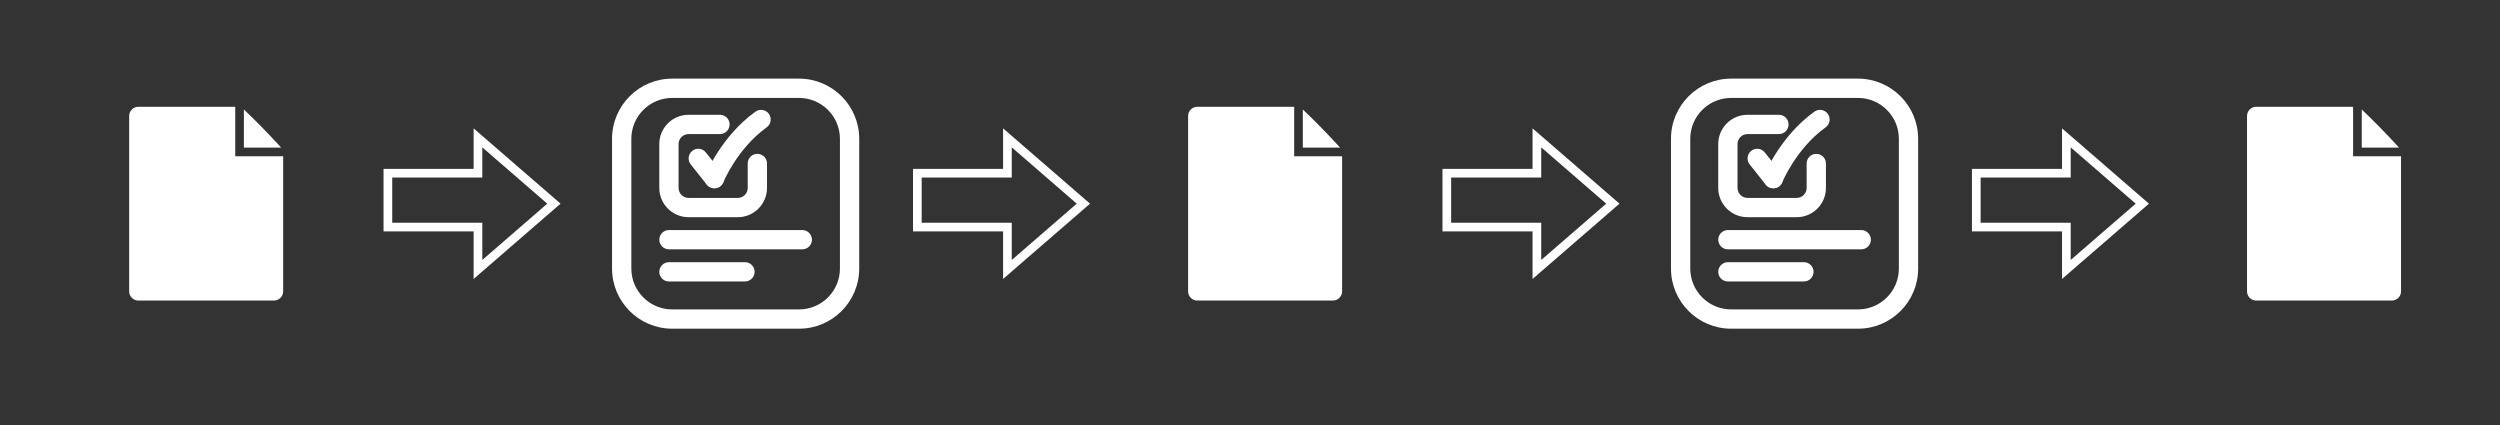 <?xml version="1.0" encoding="utf-8"?>
<!-- Generator: Adobe Illustrator 15.0.0, SVG Export Plug-In . SVG Version: 6.00 Build 0)  -->
<!DOCTYPE svg PUBLIC "-//W3C//DTD SVG 1.1//EN" "http://www.w3.org/Graphics/SVG/1.1/DTD/svg11.dtd">
<svg version="1.1" id="Layer_1" xmlns="http://www.w3.org/2000/svg" xmlns:xlink="http://www.w3.org/1999/xlink" x="0px" y="0px"
	 width="288px" height="49px" viewBox="0 0 288 49" enable-background="new 0 0 288 49" xml:space="preserve">
<rect x="0" y="0" width="288" height="49" fill="#333333" stroke="none"/>
<g>
	<g>
		<path fill="#FFFFFF" d="M28.097,12.614v4.387h4.292C30.726,15.195,29.504,13.949,28.097,12.614z"/>
		<path fill="#FFFFFF" d="M27.099,18v-0.529V17v-4.688c-0.059-0.006-0.116-0.011-0.171-0.011H15.938
			c-0.583,0-1.059,0.476-1.059,1.058v20.208c0,0.58,0.476,1.057,1.059,1.057h15.624c0.582,0,1.058-0.477,1.058-1.057V18H27.099z"/>
	</g>
	<g>
		<path fill="#FFFFFF" d="M150.086,12.614V17h4.292C152.715,15.195,151.493,13.949,150.086,12.614z"/>
		<path fill="#FFFFFF" d="M149.088,18v-0.529V17v-4.688c-0.059-0.006-0.116-0.011-0.171-0.011h-10.989
			c-0.583,0-1.059,0.476-1.059,1.058v20.208c0,0.58,0.476,1.057,1.059,1.057h15.624c0.582,0,1.058-0.477,1.058-1.057V18H149.088z"/>
	</g>
	<polygon fill="none" stroke="#FFFFFF" stroke-miterlimit="10" points="124.807,23.463 116.056,15.882 116.056,19.951 
		105.678,19.951 105.678,26.158 116.056,26.158 116.056,31.043 	"/>
	<polygon fill="none" stroke="#FFFFFF" stroke-miterlimit="10" points="63.811,23.462 55.061,15.882 55.061,19.951 44.684,19.951 
		44.684,26.158 55.061,26.158 55.061,31.043 	"/>
	<g>
		<path fill="#FFFFFF" d="M92.055,37.865H77.434c-3.818,0-6.926-3.107-6.926-6.928v-14.95c0-3.819,3.106-6.928,6.926-6.928h14.621
			c3.818,0,6.927,3.107,6.927,6.928v14.952C98.981,34.758,95.874,37.865,92.055,37.865z M77.434,11.282
			c-2.594,0-4.704,2.111-4.704,4.705v14.952c0,2.594,2.11,4.705,4.704,4.705h14.621c2.594,0,4.705-2.111,4.705-4.705V15.987
			c0-2.594-2.111-4.705-4.705-4.705H77.434z"/>
	</g>
	<g>
		<path fill="#FFFFFF" d="M84.992,25.02h-5.673c-1.856,0-3.367-1.51-3.367-3.368v-5.061c0-1.856,1.511-3.367,3.367-3.367h3.622
			c0.613,0,1.111,0.498,1.111,1.111s-0.498,1.111-1.111,1.111h-3.622c-0.632,0-1.146,0.514-1.146,1.145v5.061
			c0,0.633,0.514,1.146,1.146,1.146h5.673c0.632,0,1.145-0.514,1.145-1.146v-2.818c0-0.613,0.498-1.111,1.111-1.111
			s1.111,0.498,1.111,1.111v2.818C88.359,23.509,86.85,25.02,84.992,25.02z"/>
	</g>
	<g>
		<path fill="#FFFFFF" d="M82.297,21.689c-0.327,0-0.651-0.143-0.871-0.418l-1.854-2.33c-0.382-0.48-0.302-1.18,0.178-1.561
			c0.48-0.382,1.181-0.303,1.561,0.178l1.854,2.33c0.383,0.479,0.303,1.178-0.178,1.561C82.783,21.611,82.539,21.689,82.297,21.689z
			"/>
	</g>
	<g>
		<path fill="#FFFFFF" d="M82.295,21.689c-0.139,0-0.279-0.025-0.416-0.08c-0.569-0.23-0.844-0.879-0.613-1.447
			c0.074-0.182,1.852-4.491,5.76-7.297c0.498-0.357,1.191-0.246,1.551,0.254c0.357,0.498,0.244,1.192-0.254,1.551
			c-3.392,2.436-4.981,6.29-4.996,6.327C83.15,21.427,82.733,21.689,82.295,21.689z"/>
	</g>
	<g>
		<path fill="#FFFFFF" d="M92.426,28.723H77.063c-0.613,0-1.11-0.498-1.11-1.111s0.497-1.111,1.11-1.111h15.363
			c0.613,0,1.111,0.498,1.111,1.111S93.039,28.723,92.426,28.723z"/>
	</g>
	<g>
		<path fill="#FFFFFF" d="M85.82,32.426h-8.758c-0.613,0-1.11-0.498-1.11-1.111s0.497-1.111,1.11-1.111h8.758
			c0.613,0,1.111,0.498,1.111,1.111S86.434,32.426,85.82,32.426z"/>
	</g>
	<g>
		<path fill="#FFFFFF" d="M272.075,12.614V17h4.292C274.704,15.195,273.482,13.949,272.075,12.614z"/>
		<path fill="#FFFFFF" d="M271.077,18v-0.529V17v-4.688c-0.059-0.006-0.116-0.011-0.171-0.011h-10.989
			c-0.583,0-1.059,0.476-1.059,1.058v20.208c0,0.58,0.476,1.057,1.059,1.057h15.624c0.582,0,1.058-0.477,1.058-1.057V18H271.077z"/>
	</g>
	<polygon fill="none" stroke="#FFFFFF" stroke-miterlimit="10" points="246.796,23.463 238.045,15.882 238.045,19.951 
		227.667,19.951 227.667,26.158 238.045,26.158 238.045,31.043 	"/>
	<polygon fill="none" stroke="#FFFFFF" stroke-miterlimit="10" points="185.8,23.462 177.05,15.882 177.05,19.951 166.673,19.951 
		166.673,26.158 177.05,26.158 177.05,31.043 	"/>
	<g>
		<path fill="#FFFFFF" d="M214.044,37.865h-14.621c-3.818,0-6.926-3.107-6.926-6.928v-14.95c0-3.819,3.106-6.928,6.926-6.928h14.621
			c3.818,0,6.927,3.107,6.927,6.928v14.952C220.971,34.758,217.863,37.865,214.044,37.865z M199.423,11.282
			c-2.594,0-4.704,2.111-4.704,4.705v14.952c0,2.594,2.11,4.705,4.704,4.705h14.621c2.594,0,4.705-2.111,4.705-4.705V15.987
			c0-2.594-2.111-4.705-4.705-4.705H199.423z"/>
	</g>
	<g>
		<path fill="#FFFFFF" d="M206.981,25.02h-5.673c-1.856,0-3.367-1.51-3.367-3.368v-5.061c0-1.856,1.511-3.367,3.367-3.367h3.622
			c0.613,0,1.111,0.498,1.111,1.111s-0.498,1.111-1.111,1.111h-3.622c-0.632,0-1.146,0.514-1.146,1.145v5.061
			c0,0.633,0.514,1.146,1.146,1.146h5.673c0.632,0,1.145-0.514,1.145-1.146v-2.818c0-0.613,0.498-1.111,1.111-1.111
			s1.111,0.498,1.111,1.111v2.818C210.349,23.509,208.839,25.02,206.981,25.02z"/>
	</g>
	<g>
		<path fill="#FFFFFF" d="M204.286,21.689c-0.327,0-0.651-0.143-0.871-0.418l-1.854-2.33c-0.382-0.48-0.302-1.18,0.178-1.561
			c0.48-0.382,1.181-0.303,1.561,0.178l1.854,2.33c0.383,0.479,0.303,1.178-0.178,1.561
			C204.772,21.611,204.528,21.689,204.286,21.689z"/>
	</g>
	<g>
		<path fill="#FFFFFF" d="M204.284,21.689c-0.139,0-0.279-0.025-0.416-0.08c-0.569-0.23-0.844-0.879-0.613-1.447
			c0.074-0.182,1.852-4.491,5.76-7.297c0.498-0.357,1.191-0.246,1.551,0.254c0.357,0.498,0.244,1.192-0.254,1.551
			c-3.392,2.436-4.981,6.29-4.996,6.327C205.14,21.427,204.723,21.689,204.284,21.689z"/>
	</g>
	<g>
		<path fill="#FFFFFF" d="M214.415,28.723h-15.363c-0.613,0-1.11-0.498-1.11-1.111s0.497-1.111,1.11-1.111h15.363
			c0.613,0,1.111,0.498,1.111,1.111S215.028,28.723,214.415,28.723z"/>
	</g>
	<g>
		<path fill="#FFFFFF" d="M207.81,32.426h-8.758c-0.613,0-1.11-0.498-1.11-1.111s0.497-1.111,1.11-1.111h8.758
			c0.613,0,1.111,0.498,1.111,1.111S208.423,32.426,207.81,32.426z"/>
	</g>
</g>
</svg>
